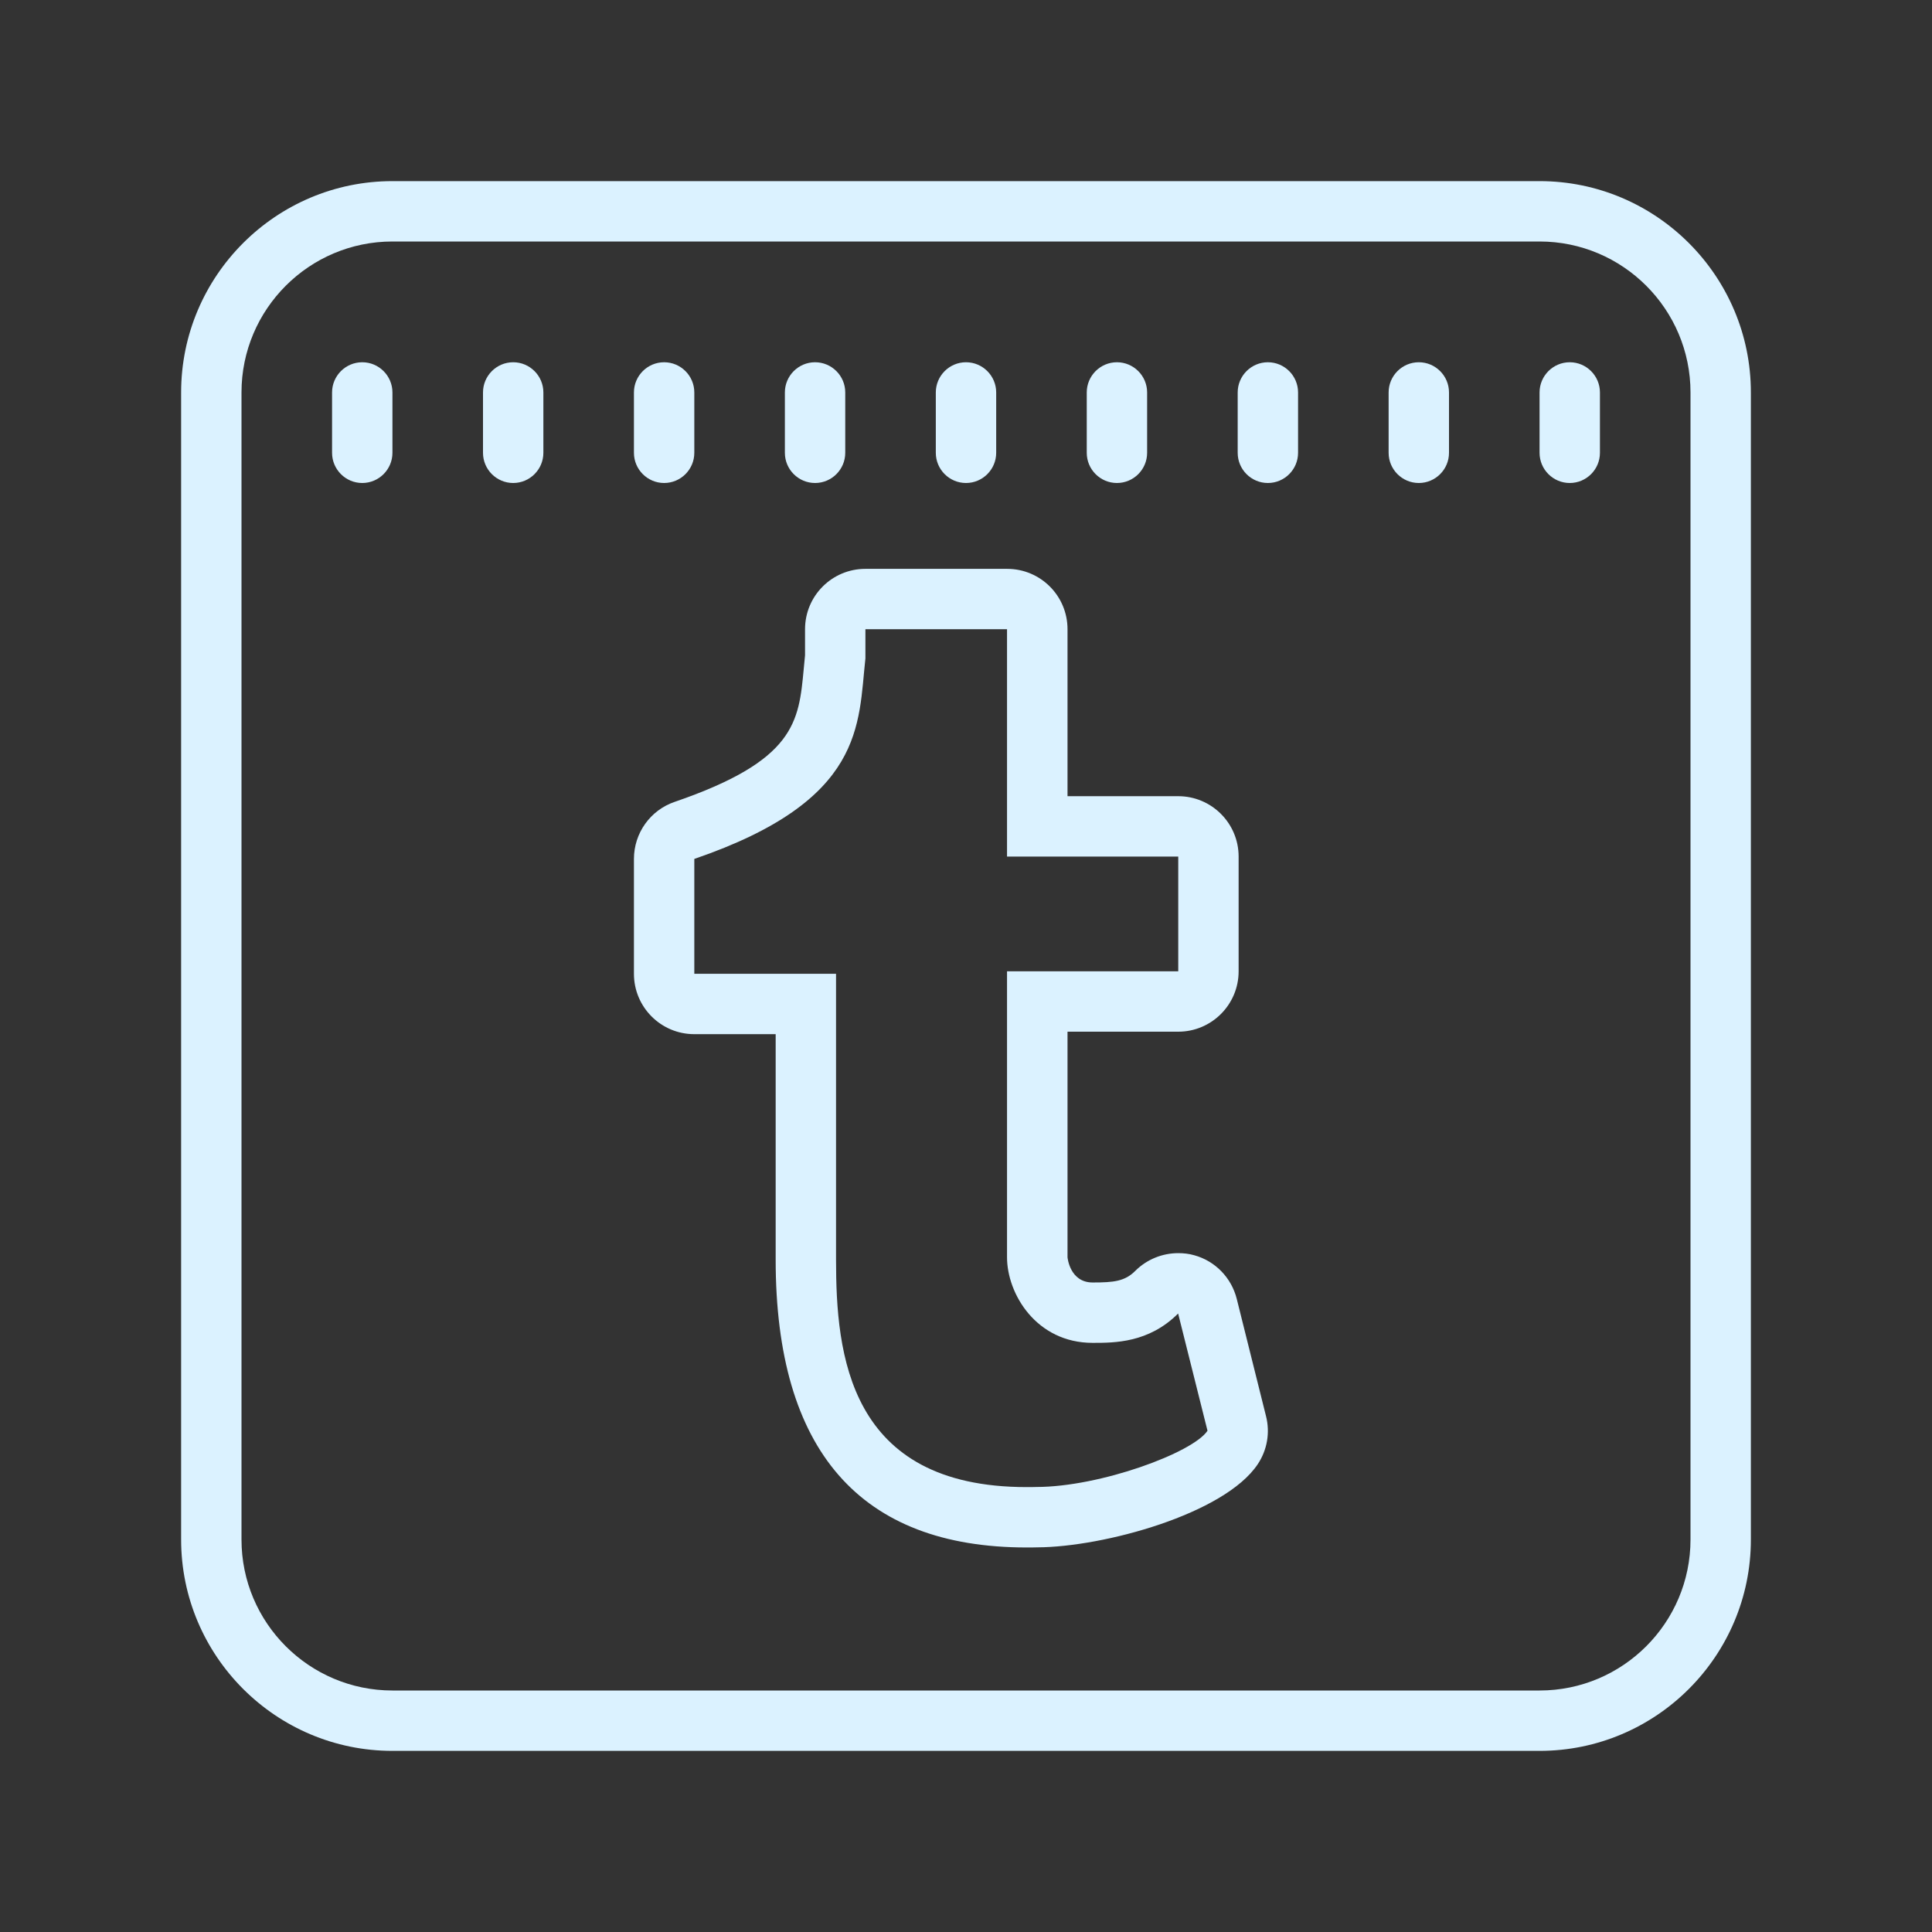 <svg fill="#dbf2ff" xmlns="http://www.w3.org/2000/svg"  viewBox="0 0 64 64" width="128px" height="128px"><rect x="0" y="0" width="64" height="64" fill="#333333" stroke="none"/><path d="M 13 6 C 9.141 6 6 9.141 6 13 L 6 51 C 6 54.859 9.141 58 13 58 L 51 58 C 54.859 58 58 54.859 58 51 L 58 13 C 58 9.141 54.859 6 51 6 Z M 13 8 L 51 8 C 53.758 8 56 10.242 56 13 L 56 51 C 56 53.758 53.758 56 51 56 L 13 56 C 10.242 56 8 53.758 8 51 L 8 13 C 8 10.242 10.242 8 13 8 Z M 12 12 C 11.449 12 11 12.449 11 13 L 11 15 C 11 15.551 11.449 16 12 16 C 12.551 16 13 15.551 13 15 L 13 13 C 13 12.449 12.551 12 12 12 Z M 17 12 C 16.449 12 16 12.449 16 13 L 16 15 C 16 15.551 16.449 16 17 16 C 17.551 16 18 15.551 18 15 L 18 13 C 18 12.449 17.551 12 17 12 Z M 22 12 C 21.449 12 21 12.449 21 13 L 21 15 C 21 15.551 21.449 16 22 16 C 22.551 16 23 15.551 23 15 L 23 13 C 23 12.449 22.551 12 22 12 Z M 27 12 C 26.449 12 26 12.449 26 13 L 26 15 C 26 15.551 26.449 16 27 16 C 27.551 16 28 15.551 28 15 L 28 13 C 28 12.449 27.551 12 27 12 Z M 32 12 C 31.449 12 31 12.449 31 13 L 31 15 C 31 15.551 31.449 16 32 16 C 32.551 16 33 15.551 33 15 L 33 13 C 33 12.449 32.551 12 32 12 Z M 37 12 C 36.449 12 36 12.449 36 13 L 36 15 C 36 15.551 36.449 16 37 16 C 37.551 16 38 15.551 38 15 L 38 13 C 38 12.449 37.551 12 37 12 Z M 42 12 C 41.449 12 41 12.449 41 13 L 41 15 C 41 15.551 41.449 16 42 16 C 42.551 16 43 15.551 43 15 L 43 13 C 43 12.449 42.551 12 42 12 Z M 47 12 C 46.449 12 46 12.449 46 13 L 46 15 C 46 15.551 46.449 16 47 16 C 47.551 16 48 15.551 48 15 L 48 13 C 48 12.449 47.551 12 47 12 Z M 52 12 C 51.449 12 51 12.449 51 13 L 51 15 C 51 15.551 51.449 16 52 16 C 52.551 16 53 15.551 53 15 L 53 13 C 53 12.449 52.551 12 52 12 Z M 28.668 18.844 C 27.562 18.844 26.668 19.738 26.668 20.844 L 26.668 21.707 C 26.652 21.855 26.637 22.008 26.625 22.156 C 26.461 23.918 26.344 25.191 22.352 26.562 C 21.543 26.836 21 27.598 21 28.453 L 21 32.258 C 21 33.363 21.895 34.258 23 34.258 L 25.695 34.258 L 25.695 41.73 C 25.695 48.055 28.492 51.262 34.012 51.262 C 34.125 51.262 34.242 51.262 34.359 51.258 C 36.555 51.25 40.566 50.152 41.664 48.504 C 41.977 48.035 42.078 47.457 41.938 46.91 L 40.969 43.027 C 40.793 42.328 40.258 41.773 39.562 41.582 C 39.387 41.531 39.207 41.512 39.031 41.512 C 38.508 41.512 37.996 41.715 37.613 42.094 C 37.266 42.445 36.898 42.484 36.195 42.484 C 35.438 42.484 35.363 41.656 35.363 41.648 L 35.363 34.176 L 39.031 34.176 C 40.133 34.176 41.031 33.281 41.031 32.176 L 41.031 28.375 C 41.031 27.27 40.133 26.375 39.031 26.375 L 35.363 26.375 L 35.363 20.844 C 35.363 19.738 34.469 18.844 33.363 18.844 Z M 28.668 20.844 L 33.359 20.844 L 33.359 28.375 L 39.031 28.375 L 39.031 32.176 L 33.359 32.176 L 33.359 41.648 C 33.359 42.863 34.332 44.484 36.195 44.484 C 36.926 44.484 38.055 44.484 39.027 43.512 L 40 47.395 C 39.516 48.125 36.438 49.258 34.332 49.258 C 34.223 49.262 34.117 49.262 34.012 49.262 C 28.086 49.262 27.695 44.832 27.695 41.73 L 27.695 32.258 L 23 32.258 L 23 28.453 C 28.668 26.512 28.426 24 28.668 21.812 Z"/></svg>